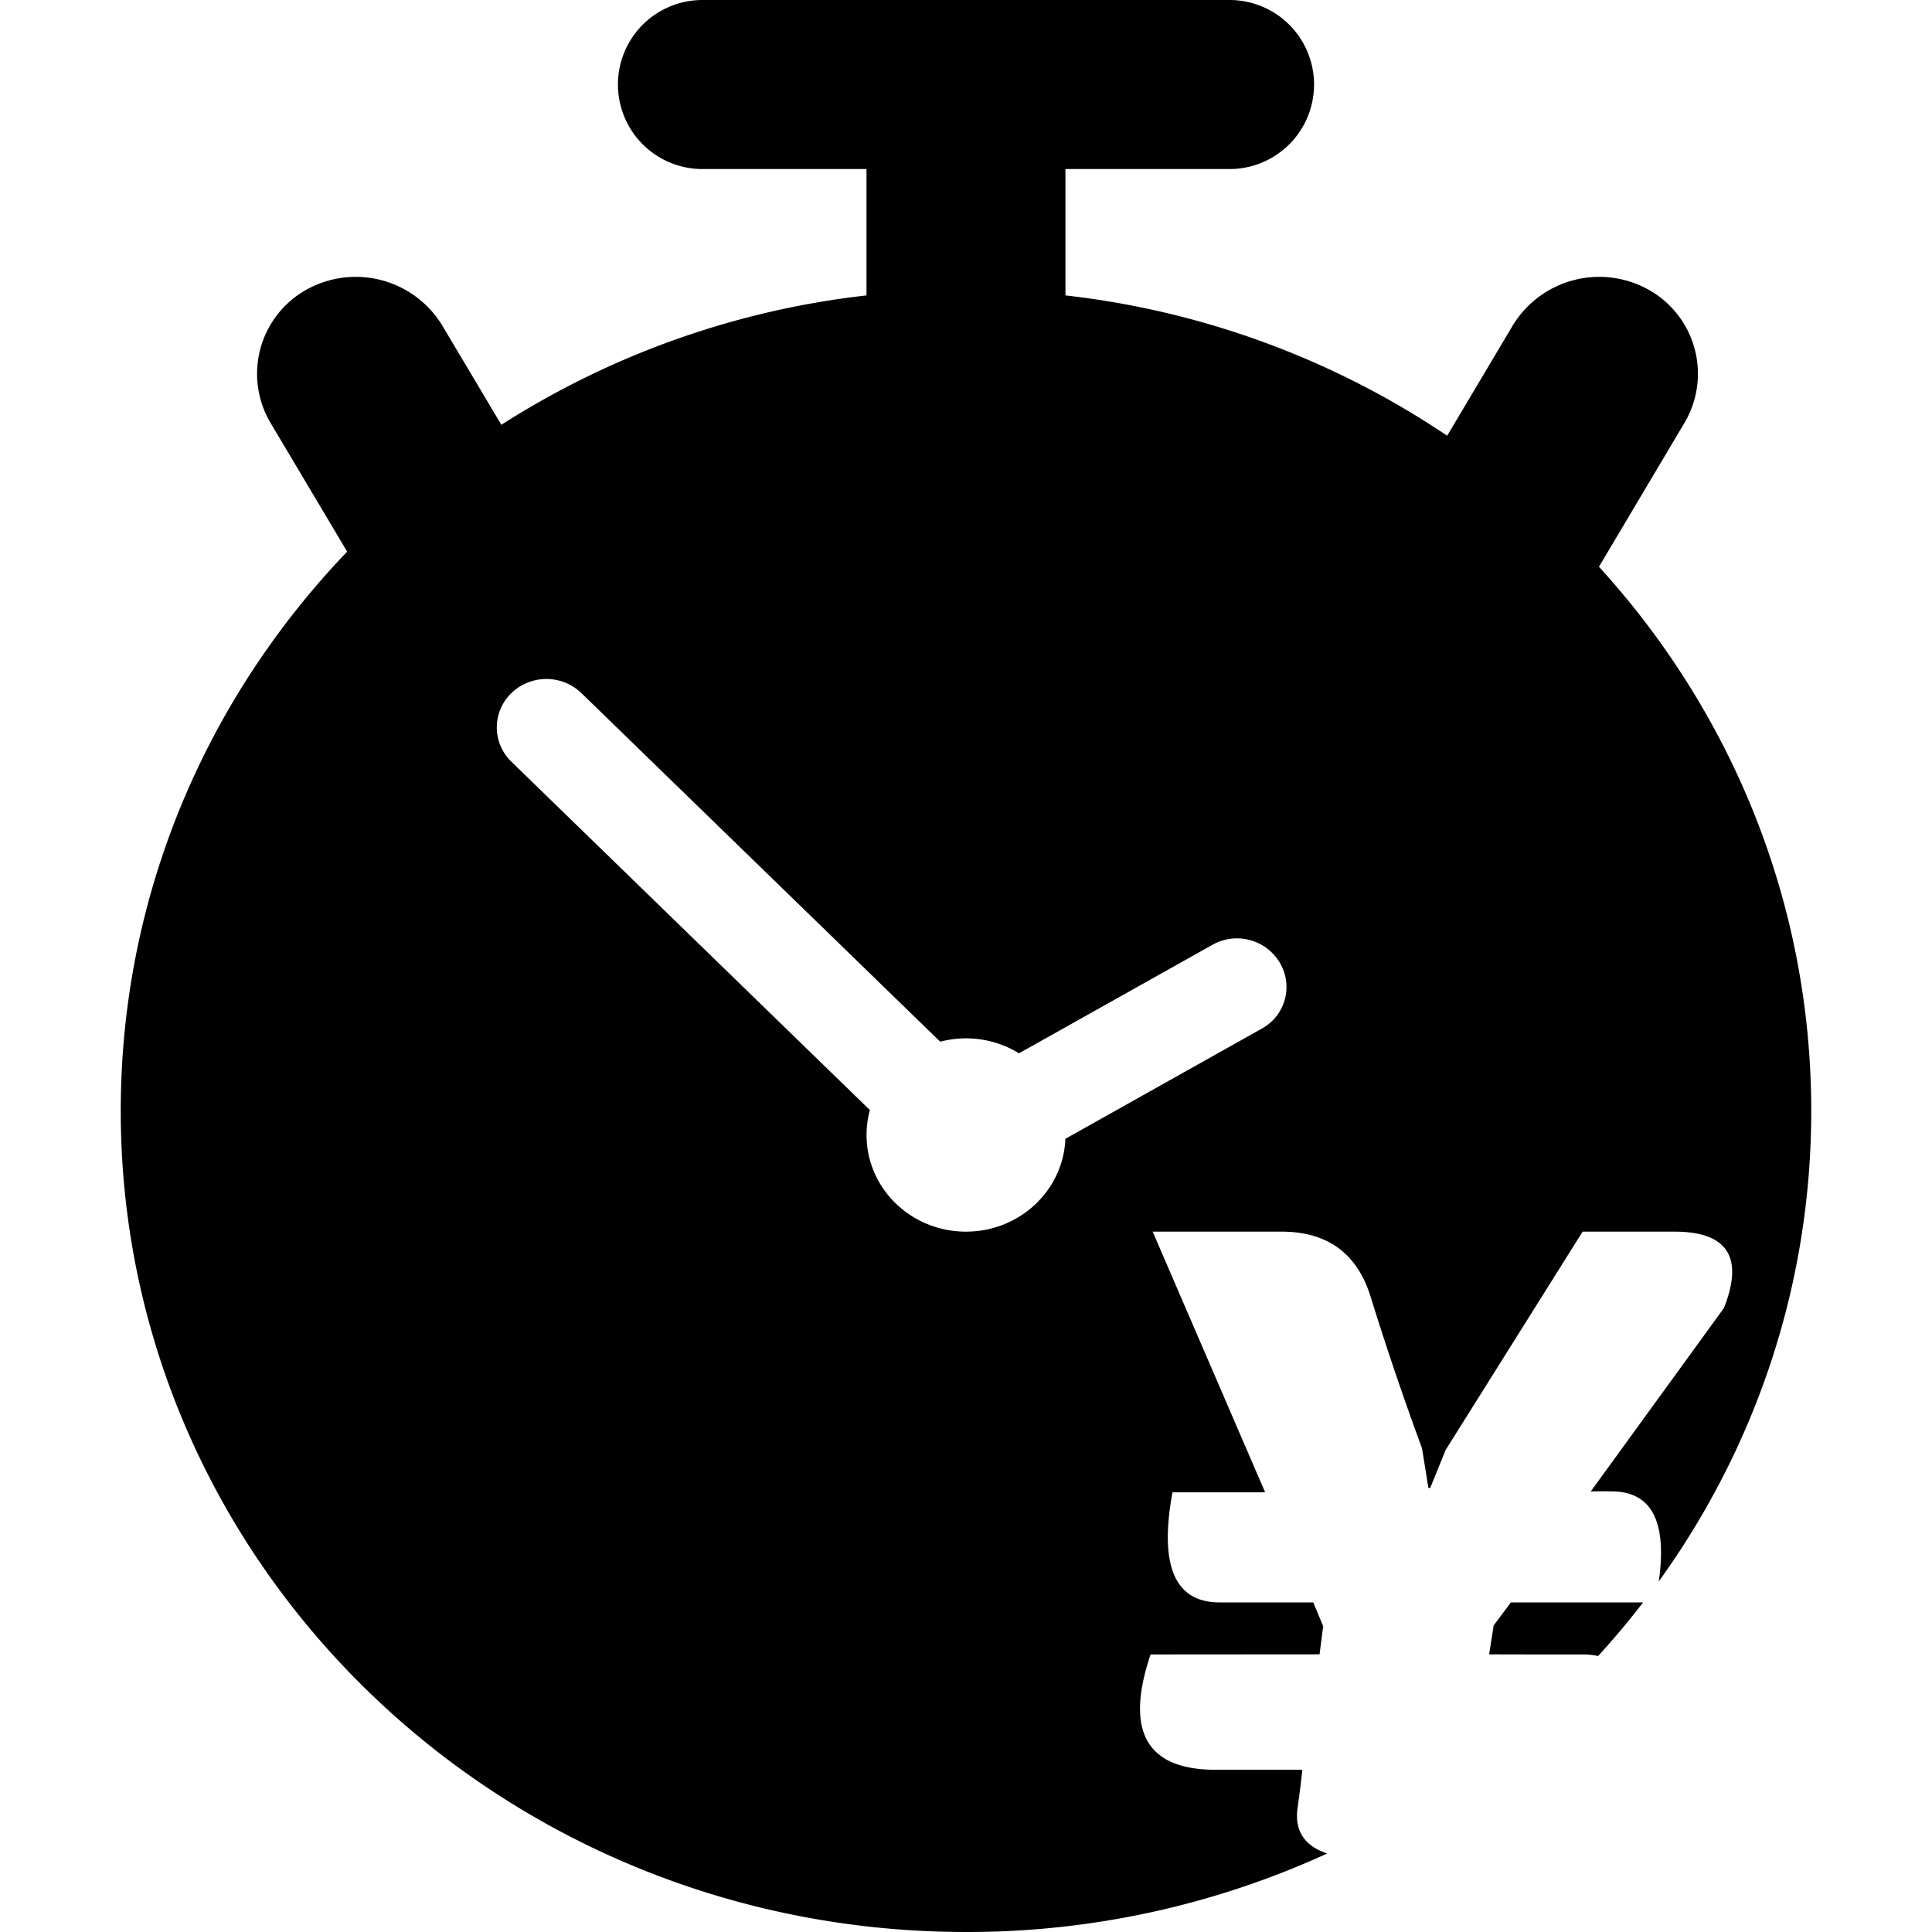<?xml version="1.0" standalone="no"?><!DOCTYPE svg PUBLIC "-//W3C//DTD SVG 1.1//EN" "http://www.w3.org/Graphics/SVG/1.1/DTD/svg11.dtd"><svg t="1571583175636" class="icon" viewBox="0 0 1024 1024" version="1.1" xmlns="http://www.w3.org/2000/svg" p-id="2682" xmlns:xlink="http://www.w3.org/1999/xlink" width="64" height="64"><defs><style type="text/css"></style></defs><path d="M879.197 838.173c4.416-31.296-3.584-47.2-23.968-47.68a282.367 282.367 0 0 0-12.096 0l70.592-97.216c10.624-26.976 1.856-40.48-26.272-40.48h-48.64l-72.608 115.744-8.16 20.096h-0.96l-3.392-21.024a1627.13 1627.13 0 0 1-27.2-80.192c-7.104-23.072-22.88-34.624-47.264-34.624h-68.288l59.616 138.175H621.438c-7.136 38.88 1.184 58.336 25.024 58.336h49.568l5.28 12.608-1.92 14.912-89.568 0.064c-13.696 40.736-2.208 61.12 34.496 61.12h45.952c-0.672 6.4-1.536 13.152-2.528 20.16-1.984 14.016 5.664 20.864 15.68 24.224A457.246 457.246 0 0 1 511.998 1023.996C264.575 1023.996 64 829.149 64 588.798c0-114.528 45.536-218.719 120-296.415L143.424 224.191a51.04 51.04 0 0 1 18.88-70.592 53.664 53.664 0 0 1 72.384 19.392l31.04 52.16a453.598 453.598 0 0 1 193.535-68.576V89.6H372.319a44.8 44.8 0 1 1 0-89.6h279.359a44.8 44.8 0 0 1 0 89.6h-86.976v66.976a453.406 453.406 0 0 1 202.335 74.368l34.464-57.952a53.664 53.664 0 0 1 72.384-19.392 51.04 51.04 0 0 1 18.88 70.592l-45.28 76.192C917.501 377.183 959.997 478.174 959.997 588.798c0 92.768-29.888 178.751-80.8 249.375z m-8.32 11.136c-7.52 9.792-15.488 19.264-23.84 28.416a38.624 38.624 0 0 0-8.256-0.832c-25.6 0-42.144 0-49.504-0.064l2.4-15.36 9.152-12.16h70.08z m-306.239-245.695l104.384-58.56a25.152 25.152 0 0 0 9.312-34.784 26.432 26.432 0 0 0-35.648-9.536l-102.592 57.536a53.6 53.6 0 0 0-41.76-6.144l-190.079-184.671a26.752 26.752 0 0 0-37.824 0.512 25.248 25.248 0 0 0 0.544 35.68l190.079 184.703a49.92 49.92 0 0 0-1.76 13.248c0 28.288 23.584 51.2 52.704 51.2 28.416 0 51.584-21.856 52.672-49.184z" p-id="2683"></path></svg>